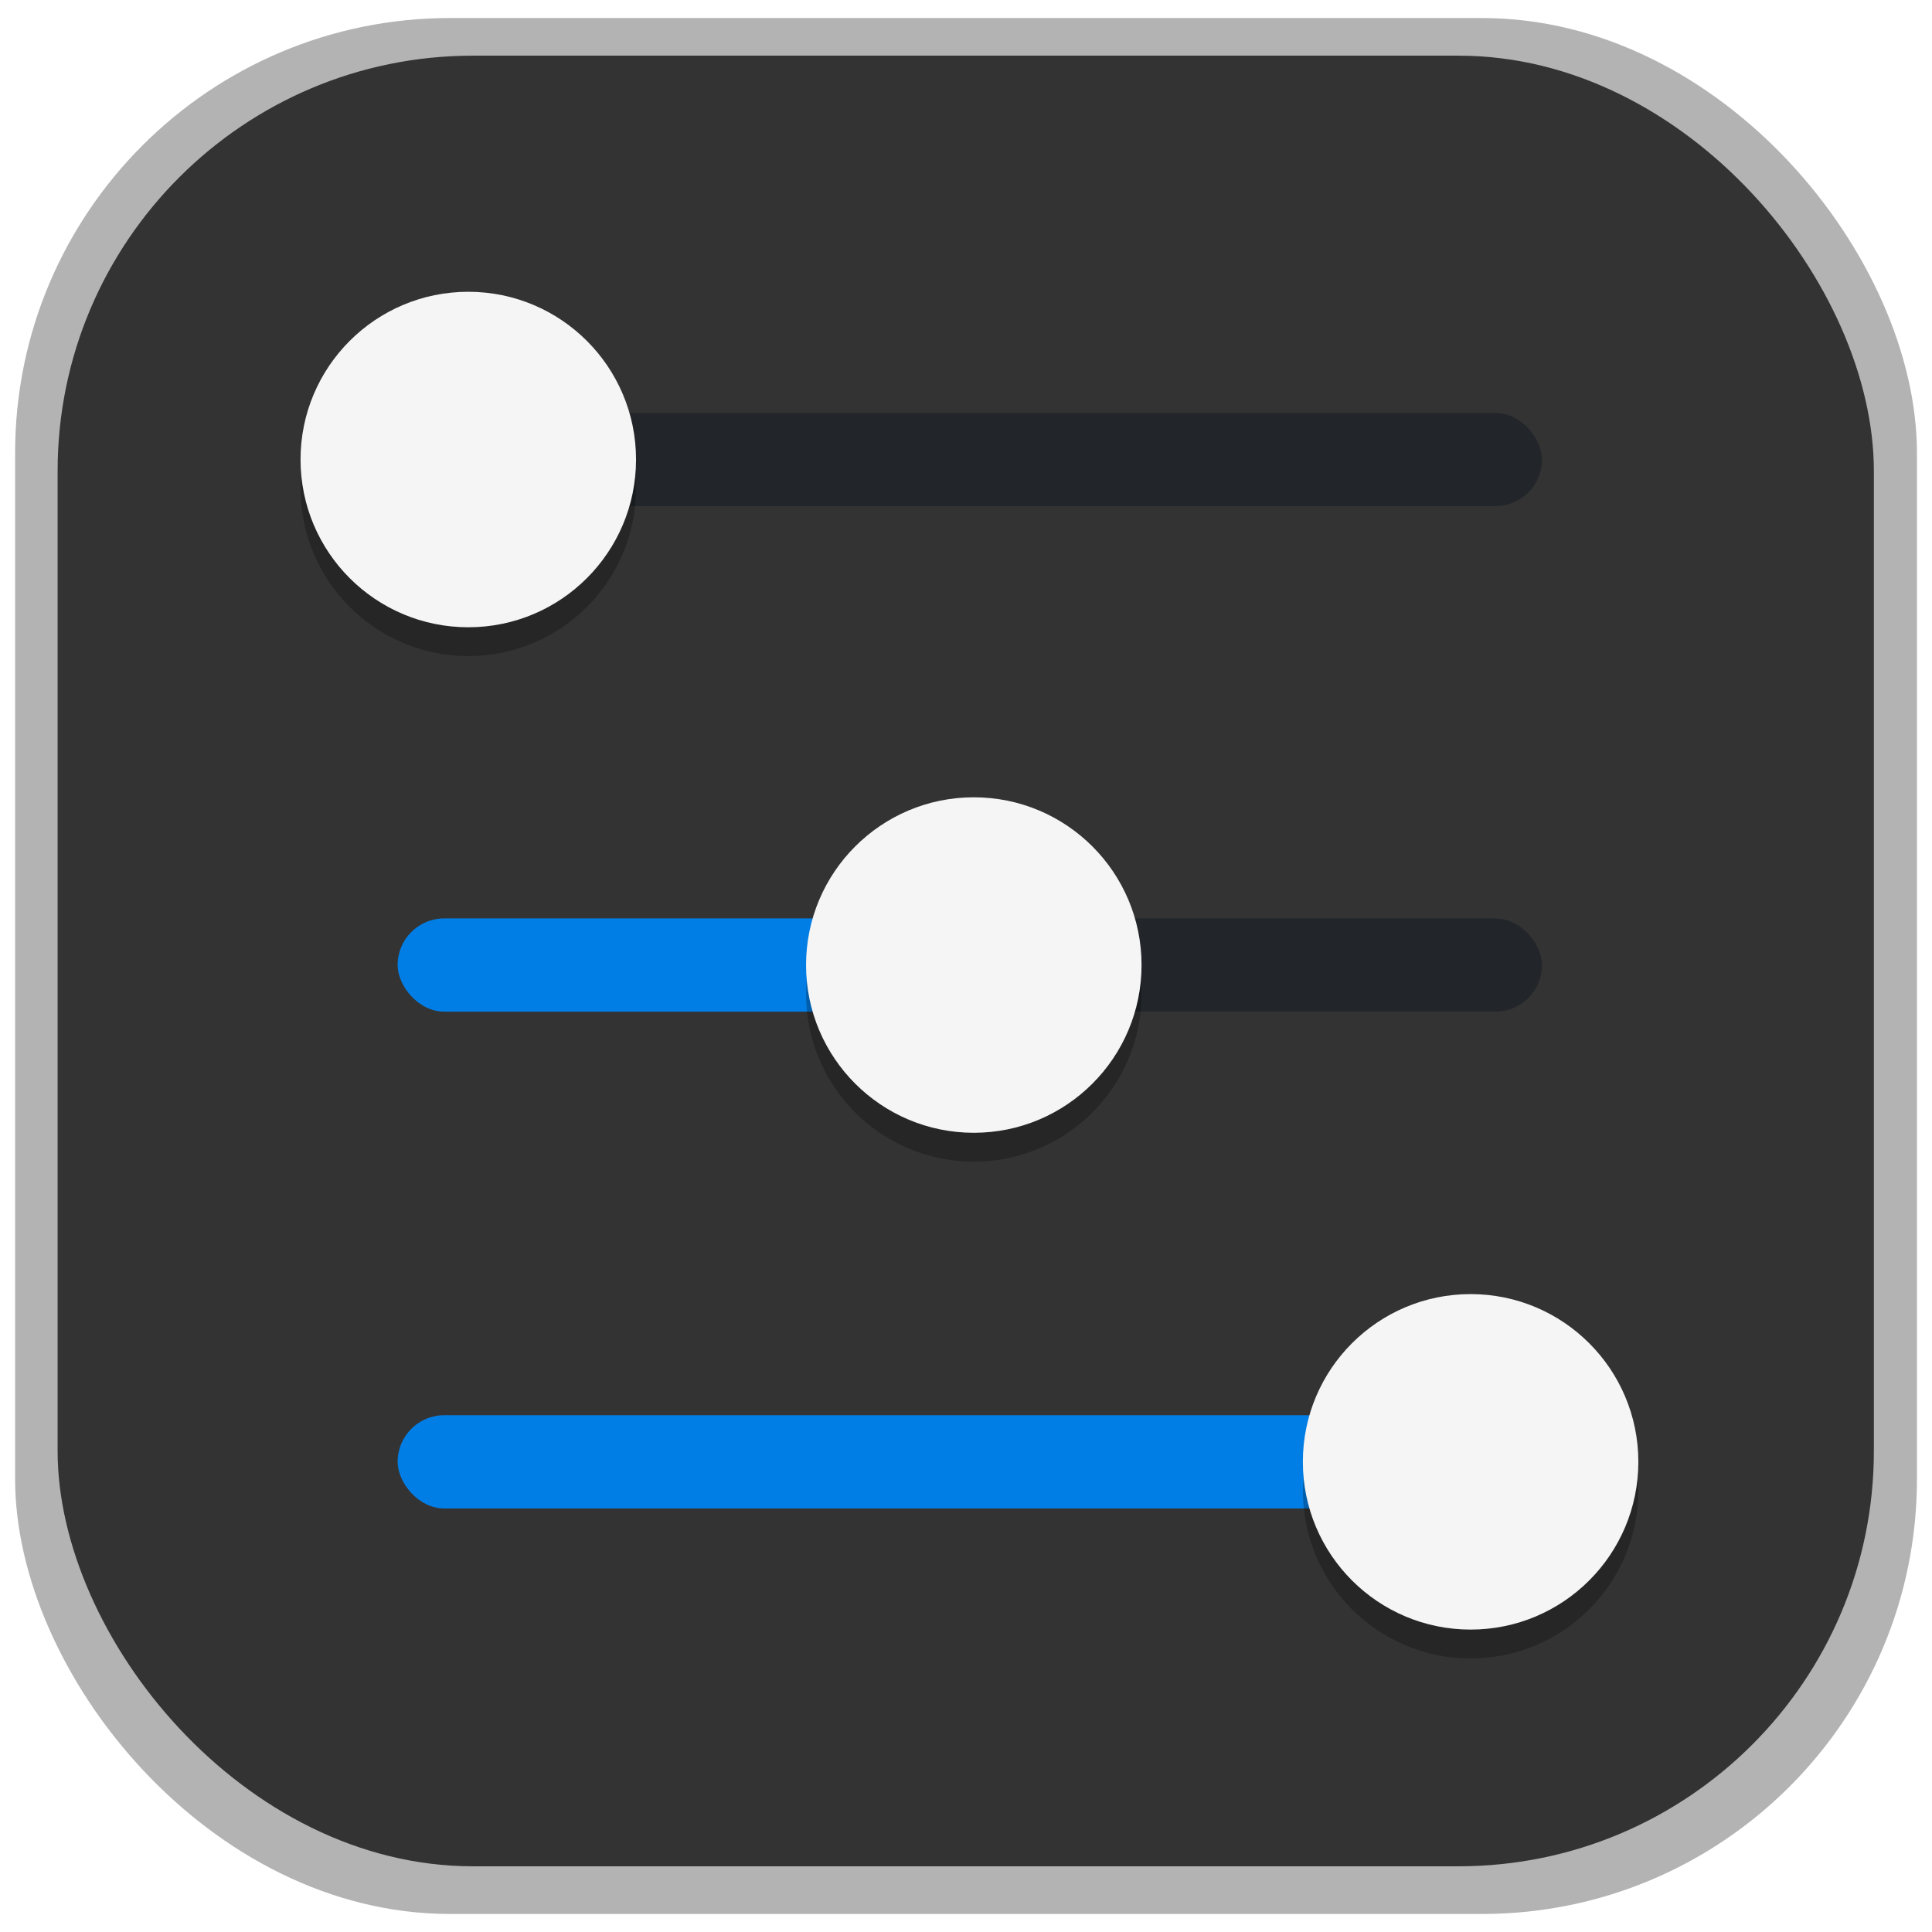 <?xml version="1.0" encoding="UTF-8" standalone="no"?>
<!-- Created with Inkscape (http://www.inkscape.org/) -->

<svg
   xmlns:osb="http://www.openswatchbook.org/uri/2009/osb"
   xmlns:dc="http://purl.org/dc/elements/1.1/"
   xmlns:cc="http://creativecommons.org/ns#"
   xmlns:rdf="http://www.w3.org/1999/02/22-rdf-syntax-ns#"
   xmlns:svg="http://www.w3.org/2000/svg"
   xmlns="http://www.w3.org/2000/svg"
   xmlns:sodipodi="http://sodipodi.sourceforge.net/DTD/sodipodi-0.dtd"
   xmlns:inkscape="http://www.inkscape.org/namespaces/inkscape"
   width="128"
   height="128"
   viewBox="0 0 33.867 33.867"
   version="1.1"
   id="svg8"
   inkscape:version="0.92.2 5c3e80d, 2017-08-06"
   sodipodi:docname="gnome-tweak-tool.svg">
  <defs
     id="defs2">
    <linearGradient
       id="linearGradient6987"
       osb:paint="solid">
      <stop
         style="stop-color:#77d2fb;stop-opacity:1;"
         offset="0"
         id="stop6985" />
    </linearGradient>
  </defs>
  <sodipodi:namedview
     id="base"
     pagecolor="#ffffff"
     bordercolor="#666666"
     borderopacity="1.0"
     inkscape:pageopacity="0.0"
     inkscape:pageshadow="2"
     inkscape:zoom="1.4"
     inkscape:cx="-0.78952548"
     inkscape:cy="42.451971"
     inkscape:document-units="mm"
     inkscape:current-layer="layer1"
     showgrid="false"
     inkscape:window-width="1600"
     inkscape:window-height="792"
     inkscape:window-x="0"
     inkscape:window-y="0"
     inkscape:window-maximized="1"
     units="px"
     showguides="false" />
  <g
     inkscape:label="Layer 1"
     inkscape:groupmode="layer"
     id="layer1"
     transform="translate(0,-263.133)">
    <rect
       ry="7.623"
       y="263.449"
       x="0.265"
       height="33.235"
       width="33.338"
       id="rect982"
       style="opacity:1;fill:#b3b3b3;fill-opacity:1;fill-rule:nonzero;stroke:none;stroke-width:0.394;stroke-linecap:round;stroke-linejoin:round;stroke-miterlimit:4;stroke-dasharray:none;stroke-opacity:1" />
    <g
       id="g1016"
       transform="matrix(0.955,0,0,0.955,0.757,12.515)"
       style="stroke-width:1.047">
      <rect
         ry="7.623"
         y="263.449"
         x="0.265"
         height="33.235"
         width="33.338"
         id="rect826"
         style="opacity:1;fill:#333333;fill-opacity:1;fill-rule:nonzero;stroke:none;stroke-width:0.412;stroke-linecap:round;stroke-linejoin:round;stroke-miterlimit:4;stroke-dasharray:none;stroke-opacity:1" />
      <g
         id="g1002"
         style="stroke-width:1.047">
        <rect
           style="opacity:1;fill:#017ee5;fill-opacity:1;fill-rule:nonzero;stroke:none;stroke-width:0.414;stroke-linecap:round;stroke-linejoin:round;stroke-miterlimit:4;stroke-dasharray:none;stroke-opacity:1"
           id="rect838"
           width="21.006"
           height="1.712"
           x="6.506"
           y="288.404"
           ry="0.856" />
        <rect
           ry="0.856"
           y="279.285"
           x="6.506"
           height="1.712"
           width="9.876"
           id="rect836"
           style="opacity:1;fill:#017ee5;fill-opacity:1;fill-rule:nonzero;stroke:none;stroke-width:0.284;stroke-linecap:round;stroke-linejoin:round;stroke-miterlimit:4;stroke-dasharray:none;stroke-opacity:1" />
        <rect
           style="opacity:1;fill:#22262a;fill-opacity:1;fill-rule:nonzero;stroke:none;stroke-width:0.292;stroke-linecap:round;stroke-linejoin:round;stroke-miterlimit:4;stroke-dasharray:none;stroke-opacity:1"
           id="rect840"
           width="10.484"
           height="1.712"
           x="17.028"
           y="279.285"
           ry="0.856" />
        <circle
           style="opacity:0.25;fill:#000000;fill-opacity:1;fill-rule:nonzero;stroke:none;stroke-width:0.522;stroke-linecap:round;stroke-linejoin:round;stroke-miterlimit:4;stroke-dasharray:none;stroke-opacity:1"
           id="circle864"
           cx="17.082"
           cy="280.671"
           r="3.079" />
        <circle
           r="3.079"
           cy="280.141"
           cx="17.082"
           id="circle830"
           style="opacity:1;fill:#f5f5f5;fill-opacity:1;fill-rule:nonzero;stroke:none;stroke-width:0.522;stroke-linecap:round;stroke-linejoin:round;stroke-miterlimit:4;stroke-dasharray:none;stroke-opacity:1" />
        <circle
           r="3.079"
           cy="289.79"
           cx="26.201"
           id="circle866"
           style="opacity:0.25;fill:#000000;fill-opacity:1;fill-rule:nonzero;stroke:none;stroke-width:0.522;stroke-linecap:round;stroke-linejoin:round;stroke-miterlimit:4;stroke-dasharray:none;stroke-opacity:1" />
        <circle
           style="opacity:1;fill:#f5f5f5;fill-opacity:1;fill-rule:nonzero;stroke:none;stroke-width:0.522;stroke-linecap:round;stroke-linejoin:round;stroke-miterlimit:4;stroke-dasharray:none;stroke-opacity:1"
           id="circle832"
           cx="26.201"
           cy="289.26"
           r="3.079" />
        <rect
           style="opacity:1;fill:#22262a;fill-opacity:1;fill-rule:nonzero;stroke:none;stroke-width:0.414;stroke-linecap:round;stroke-linejoin:round;stroke-miterlimit:4;stroke-dasharray:none;stroke-opacity:1"
           id="rect834"
           width="21.006"
           height="1.712"
           x="6.506"
           y="270.006"
           ry="0.856" />
        <circle
           r="3.079"
           cy="271.391"
           cx="7.803"
           id="circle862"
           style="opacity:0.25;fill:#000000;fill-opacity:1;fill-rule:nonzero;stroke:none;stroke-width:0.522;stroke-linecap:round;stroke-linejoin:round;stroke-miterlimit:4;stroke-dasharray:none;stroke-opacity:1" />
        <circle
           style="opacity:1;fill:#f5f5f5;fill-opacity:1;fill-rule:nonzero;stroke:none;stroke-width:0.522;stroke-linecap:round;stroke-linejoin:round;stroke-miterlimit:4;stroke-dasharray:none;stroke-opacity:1"
           id="path828"
           cx="7.803"
           cy="270.862"
           r="3.079" />
      </g>
    </g>
  </g>
</svg>
